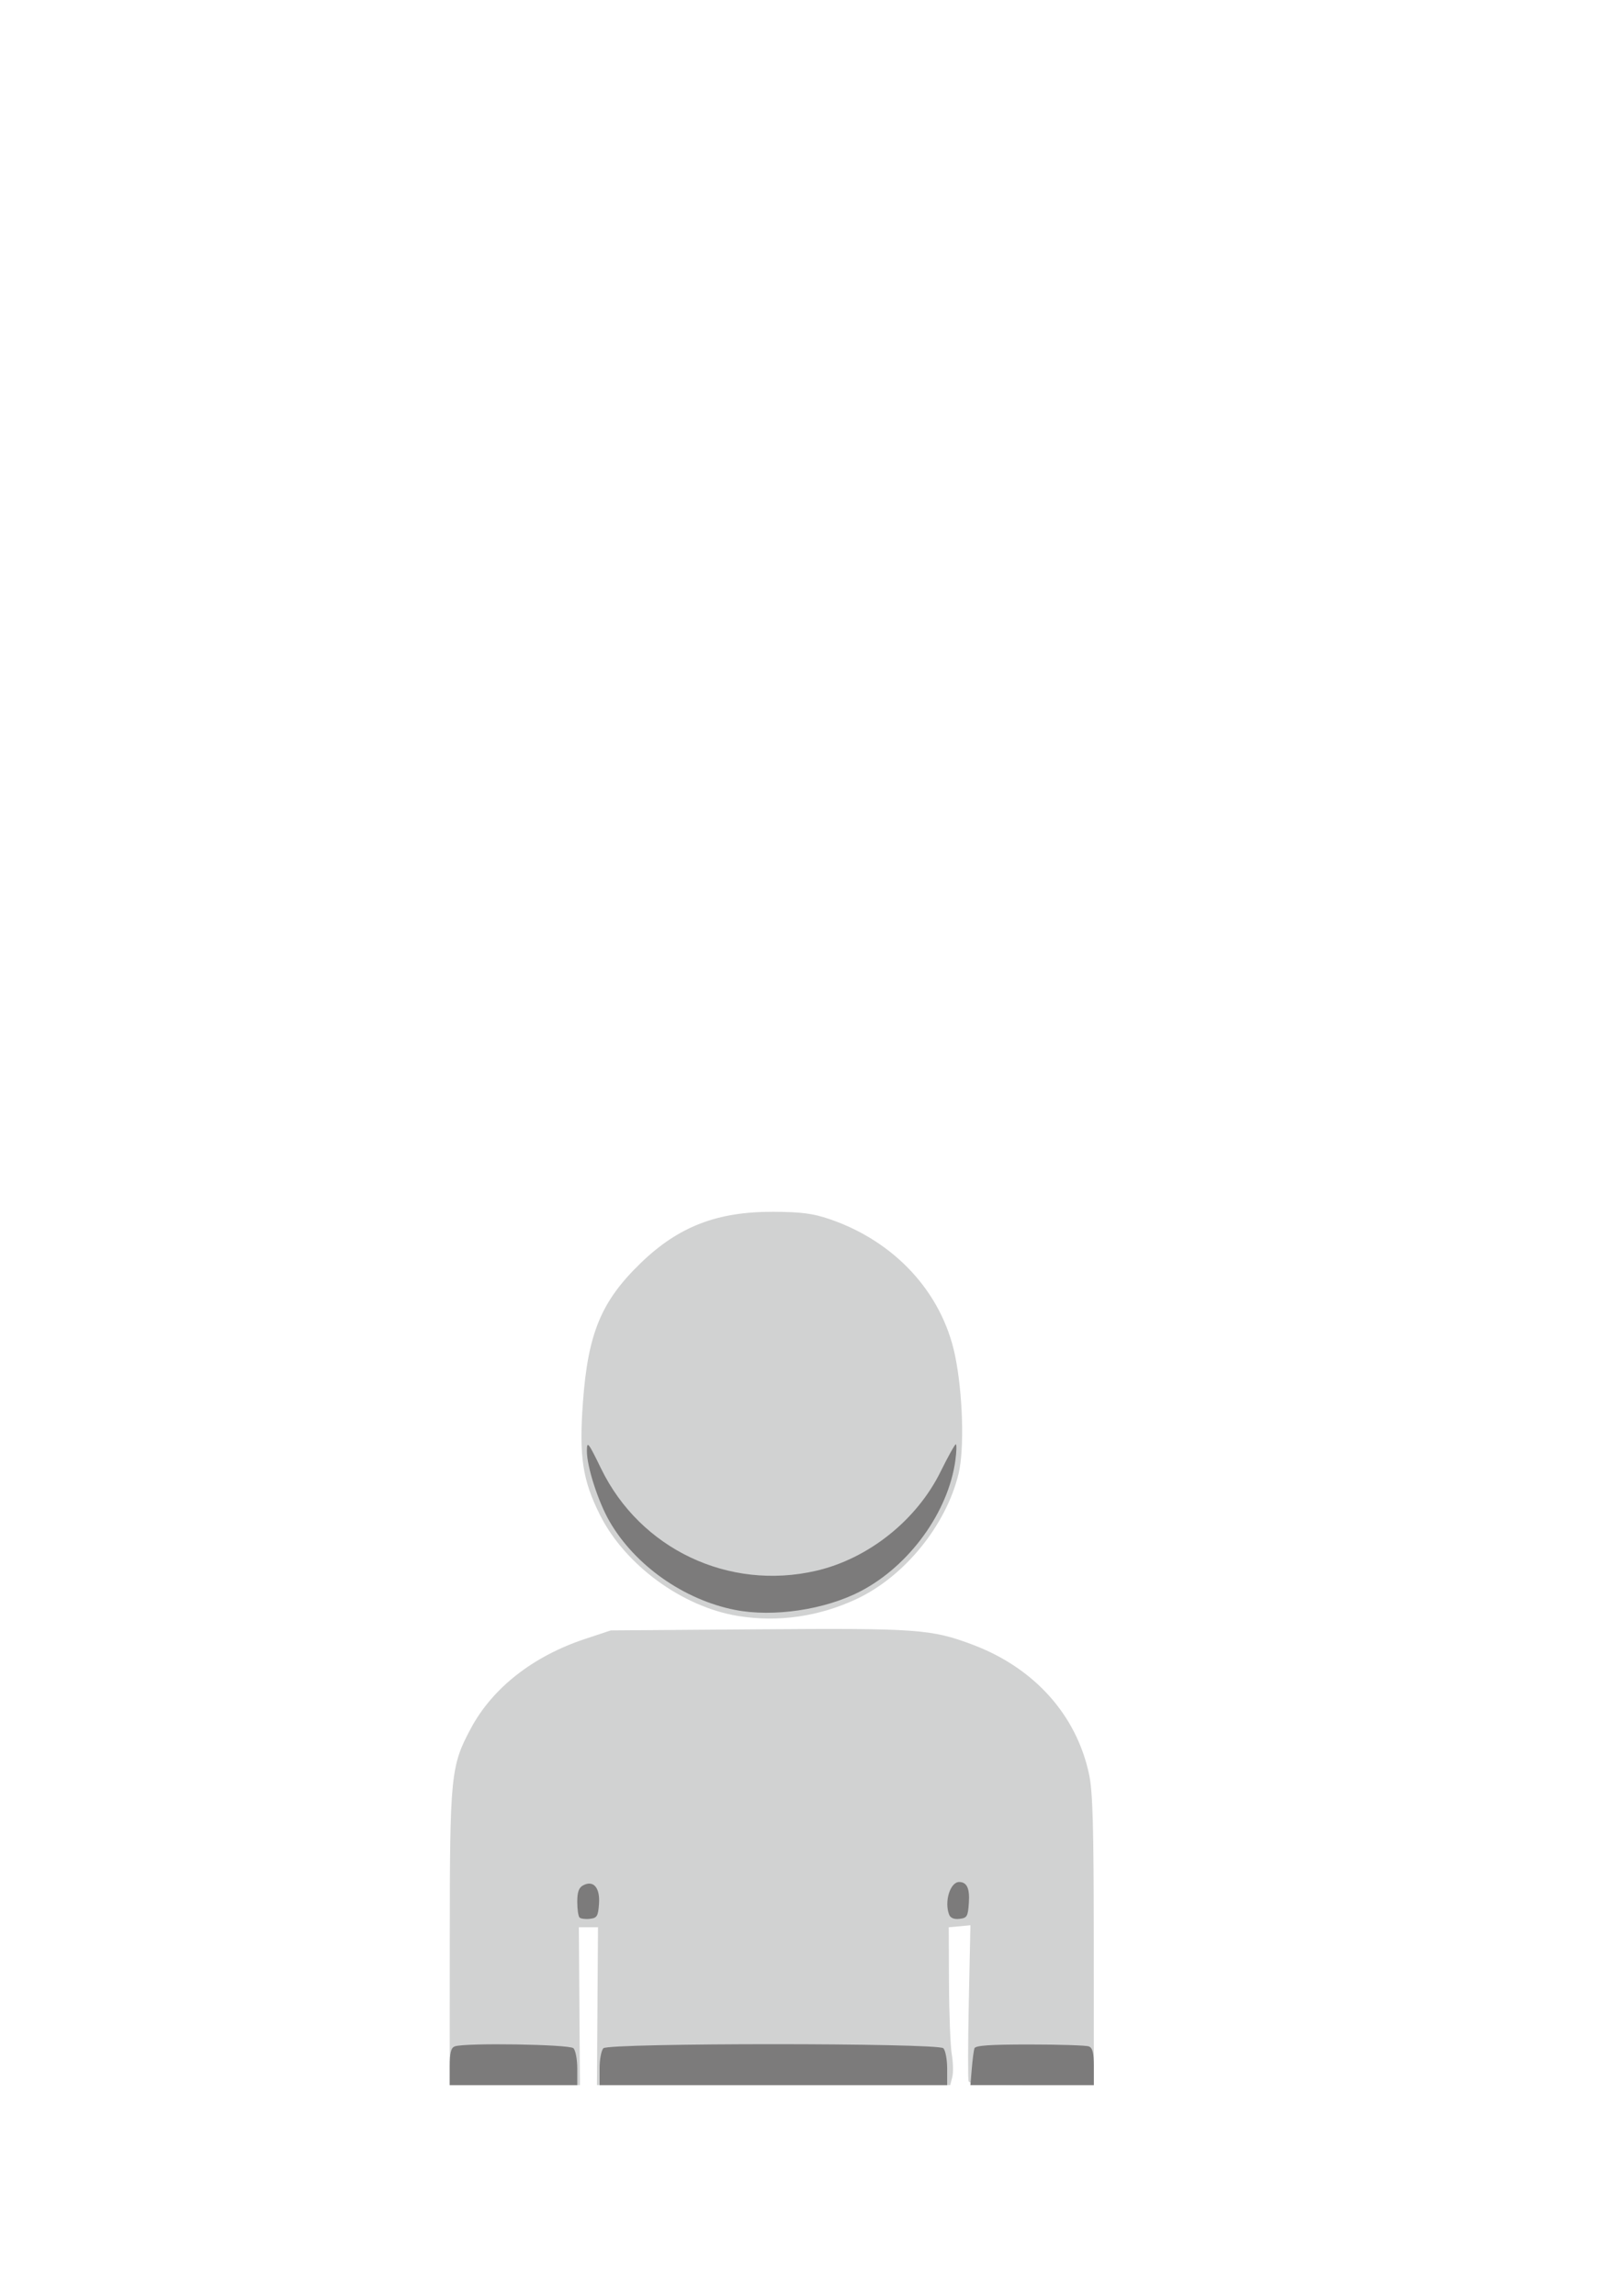 <?xml version="1.0" encoding="UTF-8" standalone="no"?>
<!-- Created with Inkscape (http://www.inkscape.org/) -->

<svg
   xmlns:dc="http://purl.org/dc/elements/1.1/"
   xmlns:cc="http://creativecommons.org/ns#"
   xmlns:rdf="http://www.w3.org/1999/02/22-rdf-syntax-ns#"
   xmlns:svg="http://www.w3.org/2000/svg"
   xmlns="http://www.w3.org/2000/svg"
   xmlns:sodipodi="http://sodipodi.sourceforge.net/DTD/sodipodi-0.dtd"
   xmlns:inkscape="http://www.inkscape.org/namespaces/inkscape"
   version="1.1"
   id="svg2"
   width="297mm"
   height="420mm"
   viewBox="0 0 1122.52 1587.402"
   sodipodi:docname="AWS_General_User.svg"
   inkscape:version="0.92.2 (5c3e80d, 2017-08-06)">
  <defs
     id="defs6" />
  <sodipodi:namedview
     pagecolor="#ffffff"
     bordercolor="#666666"
     borderopacity="1"
     objecttolerance="10"
     gridtolerance="10"
     guidetolerance="10"
     inkscape:pageopacity="0"
     inkscape:pageshadow="2"
     inkscape:window-width="1920"
     inkscape:window-height="1001"
     id="namedview4"
     showgrid="false"
     units="mm"
     inkscape:zoom="0.84285714"
     inkscape:cx="652.69492"
     inkscape:cy="392.71186"
     inkscape:window-x="-9"
     inkscape:window-y="-9"
     inkscape:window-maximized="1"
     inkscape:current-layer="svg2" />
  <g
     id="g20"
     transform="translate(52.203,18.983)">
    <path
       style="fill:#d1d2d2;stroke-width:2.182"
       d="m 258.682,1321.459 c 0.043,-113.273 0.681,-119.655 14.556,-145.544 15.055,-28.09 42.982,-49.961 79.078,-61.927 l 17.632,-5.846 101.387,-0.767 c 110.363,-0.835 120.194,-0.132 148.774,10.629 42.504,16.005 71.65,48.42 80.439,89.461 2.577,12.034 3.247,35.565 3.278,115.074 l 0.038,99.947 h -42.796 c -32.255,0 -43.032,-0.665 -43.756,-2.701 -0.528,-1.486 -0.465,-26.356 0.14,-55.267 l 1.101,-52.565 -7.487,0.701 -7.487,0.701 0.177,38.898 c 0.097,21.394 0.964,43.46 1.925,49.035 0.961,5.575 1.111,12.625 0.332,15.667 l -1.416,5.531 H 482.495 360.392 l 0.37,-54.566 0.37,-54.566 h -6.612 -6.612 l 0.37,54.566 0.37,54.566 H 303.647 258.644 Z M 457.774,1098.129 c -38.435,-6.296 -77.873,-35.173 -95.22,-69.721 -12.113,-24.124 -14.573,-40.331 -11.835,-77.96 3.476,-47.772 12.663,-69.899 39.987,-96.31 26.12,-25.247 52.838,-35.563 91.65,-35.387 19.197,0.087 27.227,1.12 38.571,4.963 45.229,15.32 77.918,50.72 86.965,94.175 5.426,26.064 6.603,64.746 2.49,81.874 -8.547,35.593 -37.279,70.984 -70.255,86.535 -26.105,12.311 -54.513,16.392 -82.355,11.831 z"
       id="path24"
       inkscape:connector-curvature="0" />
    <path
       style="fill:#7c7b7b;stroke-width:2.182"
       d="m 258.644,1409.751 c 0,-9.619 0.853,-13.056 3.486,-14.047 6.872,-2.586 79.24,-1.455 82.031,1.282 1.455,1.426 2.645,7.747 2.645,14.047 v 11.453 h -44.081 -44.081 z m 103.591,1.282 c 0,-6.299 1.19,-12.62 2.645,-14.047 3.814,-3.74 231.139,-3.74 234.953,0 1.455,1.426 2.645,7.747 2.645,14.047 v 11.453 H 482.356 362.235 Z m 257.263,0.108 c 0.519,-6.24 1.335,-12.561 1.811,-14.047 0.649,-2.021 10.27,-2.701 38.225,-2.701 20.547,0 38.927,0.59 40.844,1.312 2.633,0.991 3.486,4.428 3.486,14.047 v 12.735 h -42.656 -42.656 z m -271.12,-104.53 c -0.864,-0.847 -1.571,-5.72 -1.571,-10.828 0,-6.847 1.079,-9.854 4.104,-11.442 7.138,-3.745 11.737,1.68 10.924,12.885 -0.618,8.502 -1.364,9.722 -6.293,10.286 -3.076,0.352 -6.299,-0.053 -7.163,-0.9 z m 255.484,-1.96 c -3.532,-9.024 0.74,-22.737 7.039,-22.598 5.226,0.116 7.223,4.426 6.589,14.223 -0.623,9.622 -1.217,10.656 -6.465,11.253 -3.766,0.428 -6.262,-0.574 -7.163,-2.878 z M 455.908,1093.964 c -35.416,-6.97 -69.215,-30.79 -86.779,-61.159 -7.885,-13.633 -15.725,-38.005 -15.664,-48.693 0.041,-7.252 0.825,-6.276 9.896,12.336 27.018,55.433 88.129,84.428 148.524,70.47 36.127,-8.35 69.474,-34.906 86.055,-68.531 5.128,-10.4 9.863,-18.909 10.521,-18.909 0.658,0 0.528,4.944 -0.289,10.988 -4.836,35.741 -31.707,72.901 -65.477,90.549 -24.521,12.815 -60.326,18.157 -86.786,12.95 z"
       id="path22"
       inkscape:connector-curvature="0" />
  </g>
</svg>
